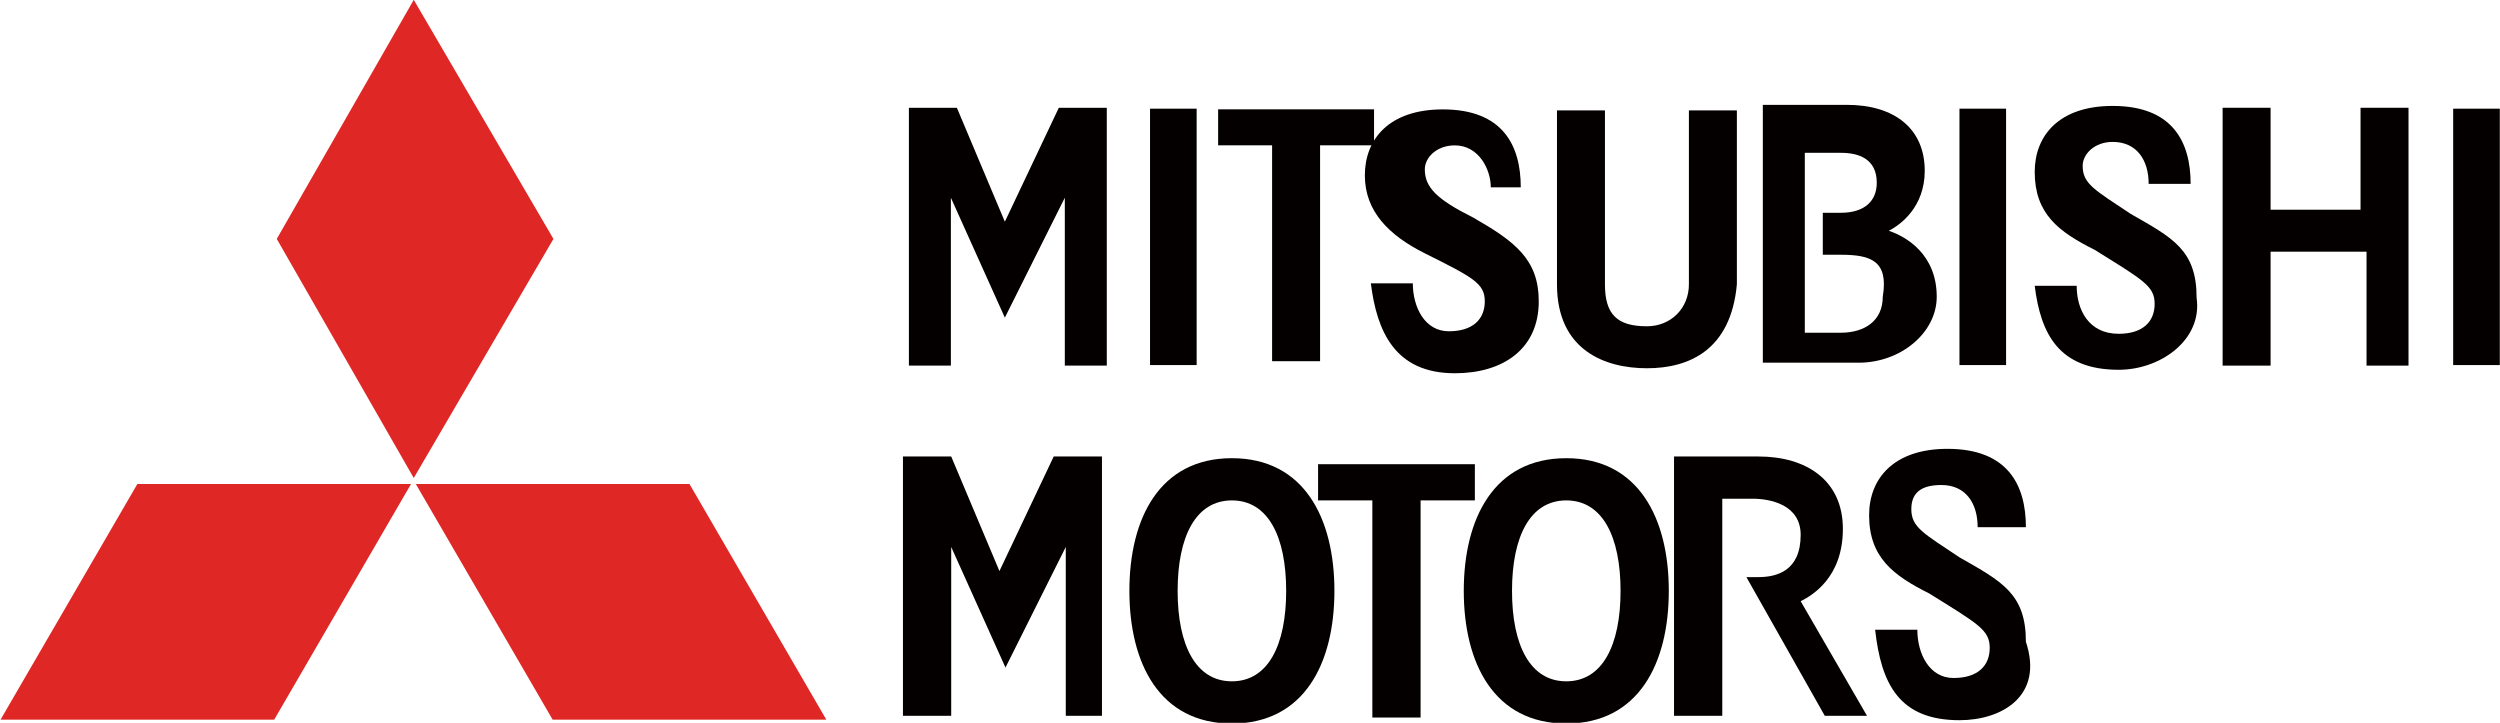 <svg xmlns="http://www.w3.org/2000/svg" xml:space="preserve" id="レイヤー_1" x="0" y="0" baseProfile="basic" version="1.1" viewBox="0 0 146.3 42.3"><style>.st0{fill:#040000}.st1{fill:#df2825}</style><switch><g><g id="g10836" transform="translate(-23.096 29.92) scale(1.24)"><g id="g6310" transform="matrix(2.83 0 0 -2.83 42.842 182.453)"><path id="path6312" d="M9.2 66.9v2.8l-1-2-.9 2v-2.8h-.7v4.3h.8l.8-1.9.9 1.9h.8v-4.3h-.7z" class="st0"/></g><path id="path6314" d="M72.9-6.9h2.2V-19h-2.2v12.1z" class="st0"/><g id="g6316" transform="matrix(2.83 0 0 -2.83 66.209 162.434)"><path id="path6318" d="M5.2 63.5v-3.6h-.8v3.6h-.9v.6h2.6v-.6h-.9z" class="st0"/></g><g id="g6320" transform="matrix(2.83 0 0 -2.83 79.076 183.096)"><path id="path6322" d="M2.9 67c-1 0-1.3.7-1.4 1.5h.7c0-.4.2-.8.6-.8.4 0 .6.2.6.5s-.2.4-1 .8c-.6.3-1 .7-1 1.3 0 .6.4 1.1 1.3 1.1 1 0 1.3-.6 1.3-1.3h-.5c0 .3-.2.7-.6.7-.3 0-.5-.2-.5-.4 0-.3.2-.5.8-.8.7-.4 1.1-.7 1.1-1.4 0-.8-.6-1.2-1.4-1.2" class="st0"/></g><g id="g6324" transform="matrix(2.83 0 0 -2.83 96.633 182.86)"><path id="path6326" d="M-.1 67c-.7 0-1.5.3-1.5 1.4v2.9h.8v-2.9c0-.5.2-.7.7-.7.4 0 .7.3.7.7v2.9h.8v-2.9C1.3 67.3.6 67-.1 67" class="st0"/></g><g id="g6328" transform="matrix(2.83 0 0 -2.83 114.555 172.127)"><path id="path6330" d="M-3.2 65.1h-.3v.7h.3c.4 0 .6.2.6.5 0 .4-.3.5-.6.5h-.6v-3h.6c.4 0 .7.2.7.6.1.6-.2.7-.7.7m.3-1.8h-1.6v4.3h1.4c.8 0 1.3-.4 1.3-1.1 0-.6-.4-.9-.6-1 .3-.1.8-.4.8-1.1 0-.6-.6-1.1-1.3-1.1" class="st0"/></g><g id="g6332" transform="matrix(2.83 0 0 -2.83 162.573 182.453)"><path id="path6334" d="M-11.4 66.9v1.9H-13v-1.9h-.8v4.3h.8v-1.7h1.5v1.7h.8v-4.3h-.7z" class="st0"/></g><path id="path6336" d="M111.1-6.9h2.2V-19h-2.2v12.1z" class="st0"/><path id="path6338" d="M134.4-6.9h2.2V-19h-2.2v12.1z" class="st0"/><g id="g6340" transform="matrix(2.83 0 0 -2.83 139.838 182.649)"><path id="path6342" d="M-7.5 66.9c-1 0-1.3.6-1.4 1.4h.7c0-.4.2-.8.7-.8.4 0 .6.2.6.5s-.2.4-1 .9c-.6.3-1 .6-1 1.3 0 .6.4 1.1 1.3 1.1 1 0 1.3-.6 1.3-1.3H-7c0 .4-.2.7-.6.7-.3 0-.5-.2-.5-.4 0-.3.2-.4.8-.8.7-.4 1.1-.6 1.1-1.4.1-.7-.6-1.2-1.3-1.2" class="st0"/></g></g><g id="g10850" transform="matrix(1.247 0 0 1.247 -162.027 -73.252)"><g id="g6344" transform="matrix(2.83 0 0 -2.83 190.292 276.364)"><path id="path6346" d="M-.9 68.6c-.6 0-.9-.6-.9-1.5s.3-1.5.9-1.5c.6 0 .9.6.9 1.5s-.3 1.5-.9 1.5m0-3.7c-1.2 0-1.7 1-1.7 2.2 0 1.2.5 2.2 1.7 2.2s1.7-1 1.7-2.2c0-1.2-.5-2.2-1.7-2.2" class="st0"/></g><g id="g6348" transform="matrix(2.83 0 0 -2.83 244.717 296.377)"><path id="path6350" d="m-10.3 72.1-1.3 2.3h.2c.3 0 .7.1.7.7 0 .5-.5.6-.8.6h-.5v-3.6h-.8v4.3h1.4c.8 0 1.4-.4 1.4-1.2 0-.8-.5-1.1-.7-1.2l1.1-1.9h-.7z" class="st0"/></g><g id="g6352" transform="matrix(2.83 0 0 -2.83 256.985 296.584)"><path id="path6354" d="M-12.4 72.1c-1 0-1.3.6-1.4 1.5h.7c0-.4.2-.8.6-.8.4 0 .6.2.6.5s-.2.4-1 .9c-.6.3-1 .6-1 1.3 0 .6.4 1.1 1.3 1.1 1 0 1.3-.6 1.3-1.3h-.8c0 .4-.2.7-.6.7-.3 0-.5-.1-.5-.4 0-.3.2-.4.8-.8.7-.4 1.1-.6 1.1-1.4.3-.9-.4-1.3-1.1-1.3" class="st0"/></g><g id="g6356" transform="matrix(2.83 0 0 -2.83 220.983 276.364)"><path id="path6358" d="M-6.2 68.6c-.6 0-.9-.6-.9-1.5s.3-1.5.9-1.5c.6 0 .9.6.9 1.5s-.3 1.5-.9 1.5m0-3.7c-1.2 0-1.7 1-1.7 2.2 0 1.2.5 2.2 1.7 2.2s1.7-1 1.7-2.2c0-1.2-.5-2.2-1.7-2.2" class="st0"/></g><g id="g6360" transform="matrix(2.83 0 0 -2.83 207.637 276.364)"><path id="path6362" d="M-3.9 68.6V65h-.8v3.6h-.9v.6H-3v-.6h-.9z" class="st0"/></g><g id="g6364" transform="matrix(2.83 0 0 -2.83 175.138 296.377)"><path id="path6366" d="M1.7 72.1v2.8l-1-2-.9 2v-2.8H-1v4.3h.8l.8-1.9.9 1.9h.8v-4.3h-.6z" class="st0"/></g></g><g id="g10769" transform="translate(-47.47 89.123) scale(1.572)"><path id="path6300-3" d="m45.6-38.9-5.1-8.9 5.1-8.9 5.2 8.9-5.2 8.9z" class="st1"/><g id="g6302-4" transform="matrix(2.83 0 0 -2.83 117.558 77.353)"><path id="path6304-6" d="m-23.6 37.9-1.8 3.1h3.6l1.8-3.1h-3.6z" class="st1"/></g><g id="g6306-8" transform="matrix(2.83 0 0 -2.83 73.799 77.353)"><path id="path6308-6" d="M-11.8 37.9h-3.6l1.8 3.1h3.6l-1.8-3.1z" class="st1"/></g></g></g></switch></svg>